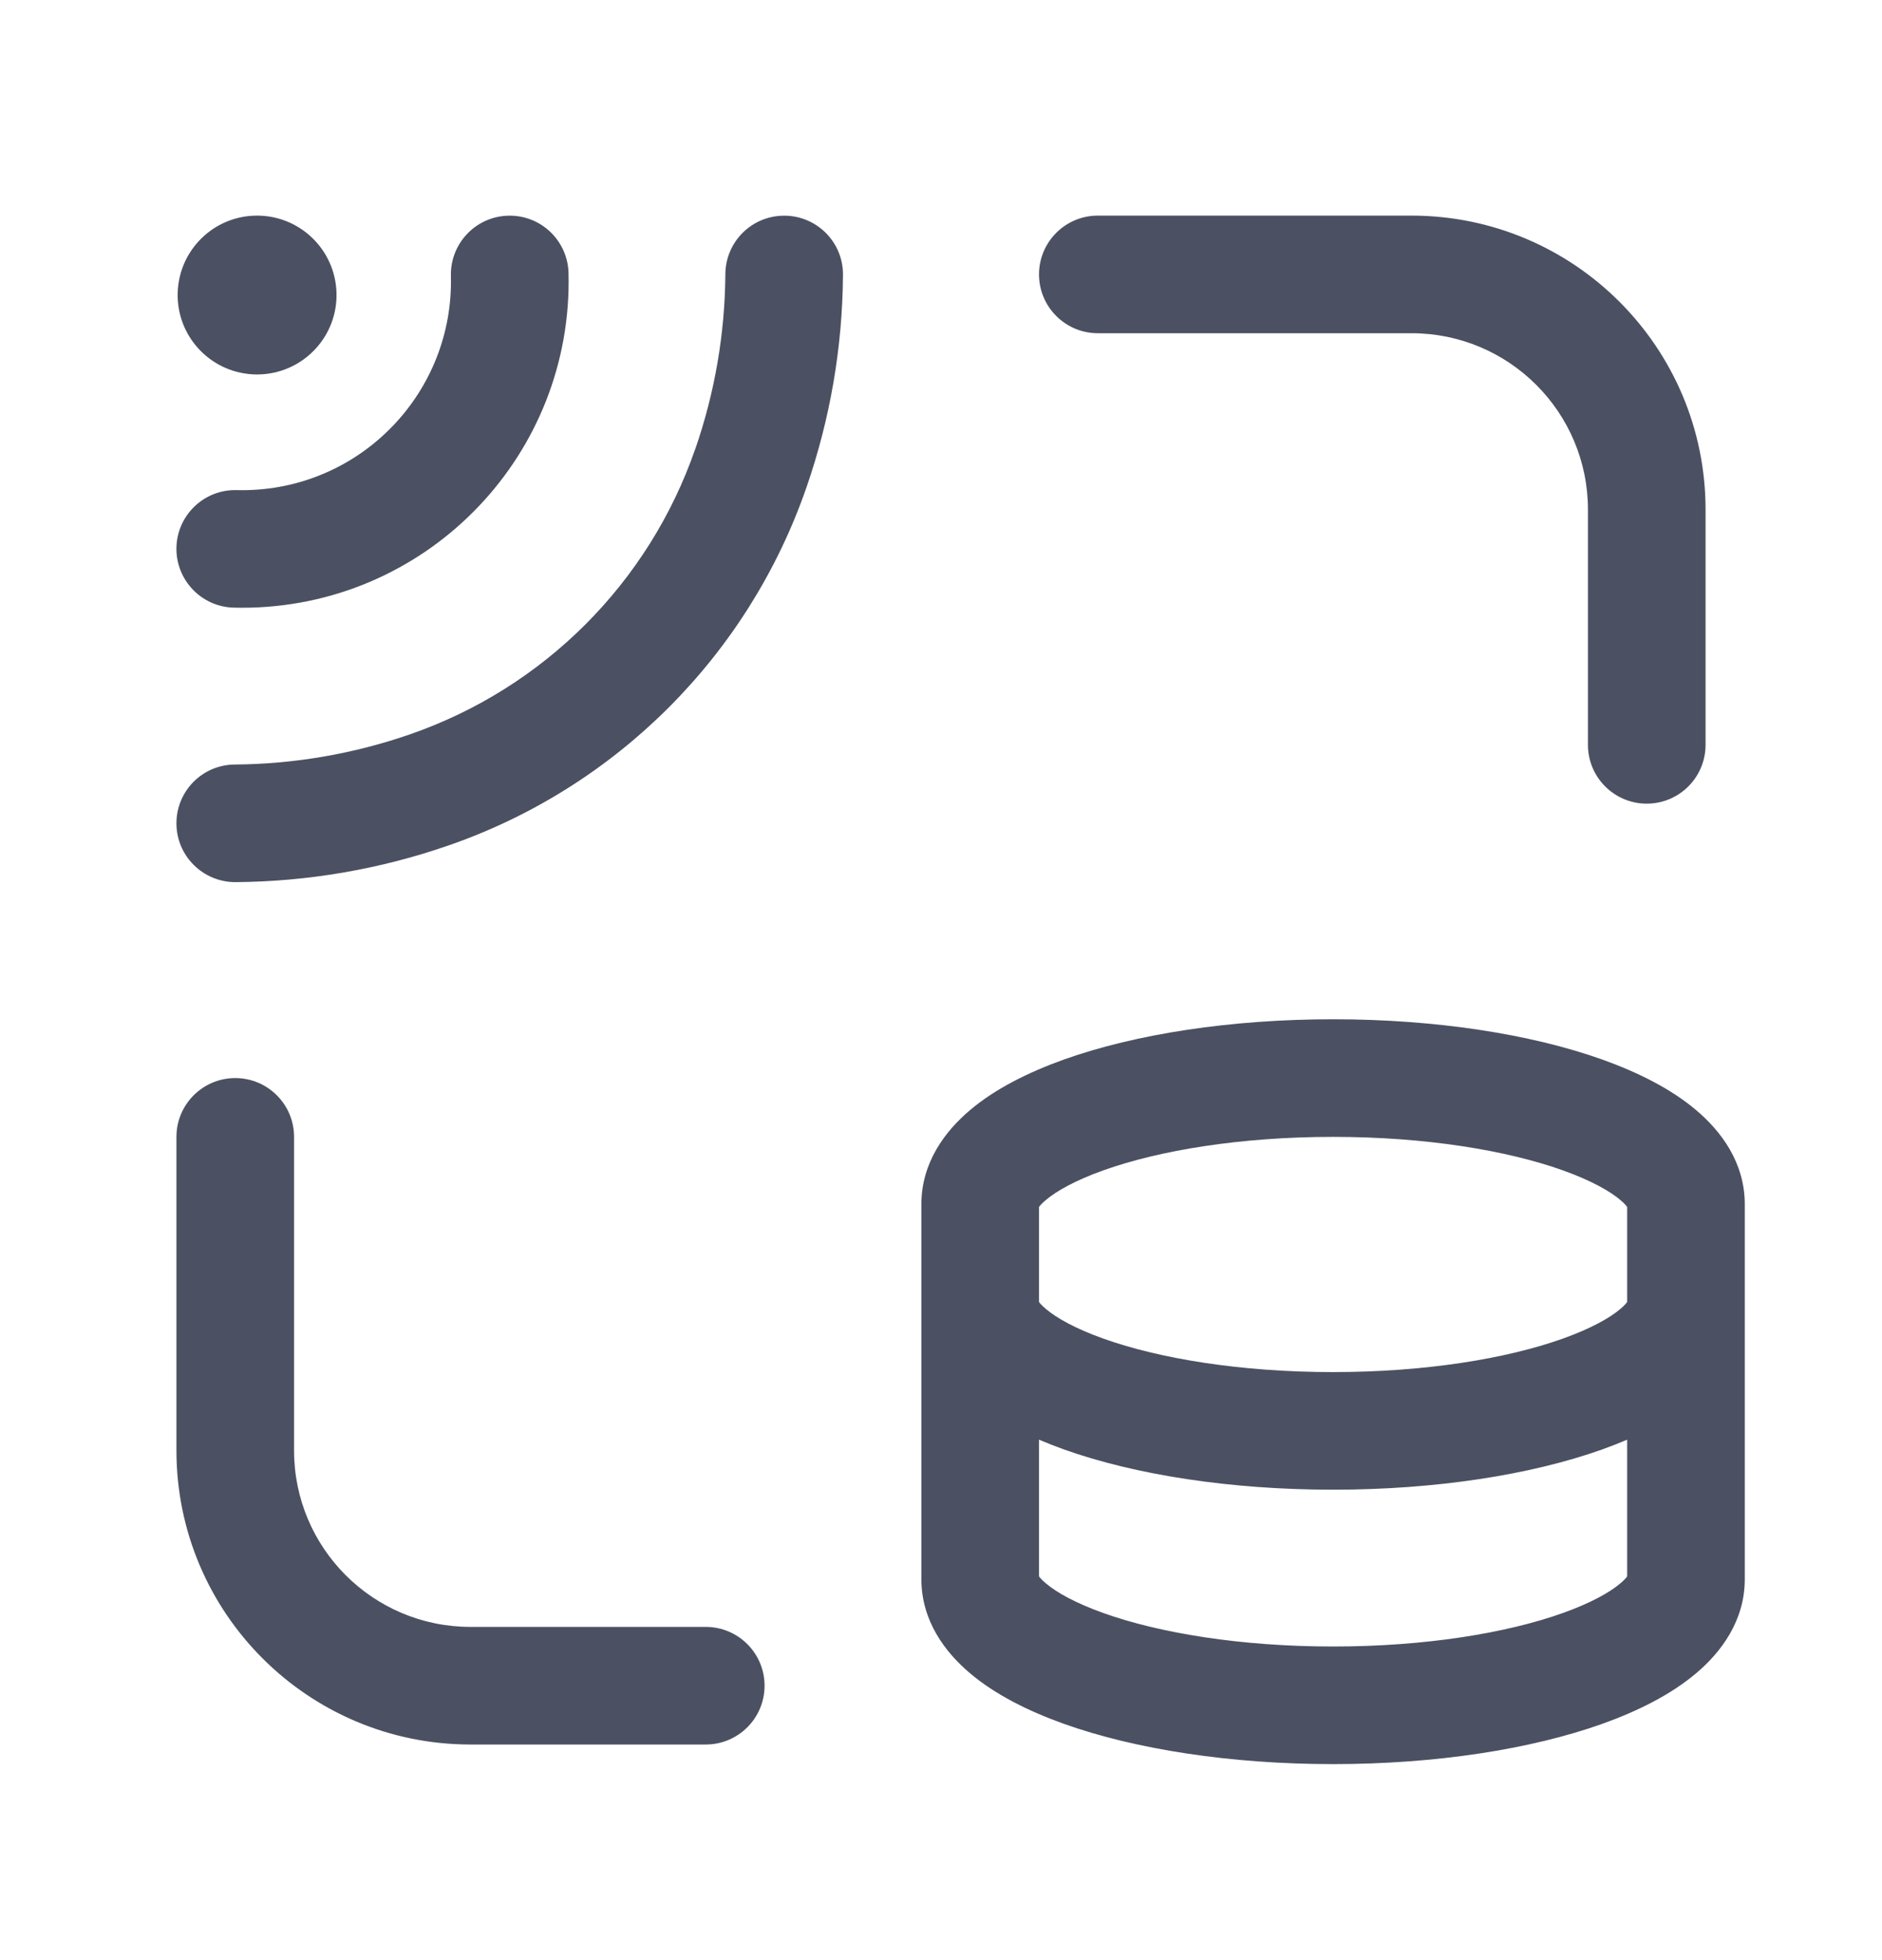 <svg width="24" height="25" viewBox="0 0 24 25" fill="none" xmlns="http://www.w3.org/2000/svg">
<path fill-rule="evenodd" clip-rule="evenodd" d="M13.25 3.5C13.25 3.086 13.586 2.75 14 2.75H18C20.071 2.75 21.75 4.429 21.75 6.5V9.5C21.75 9.914 21.414 10.25 21 10.25C20.586 10.25 20.25 9.914 20.25 9.5V6.5C20.25 5.257 19.243 4.25 18 4.25H14C13.586 4.25 13.25 3.914 13.25 3.5ZM3 13.75C3.414 13.75 3.75 14.086 3.75 14.5V18.5C3.75 19.743 4.757 20.75 6 20.75H9C9.414 20.75 9.75 21.086 9.75 21.5C9.75 21.914 9.414 22.25 9 22.25H6C3.929 22.25 2.25 20.571 2.25 18.5V14.5C2.25 14.086 2.586 13.75 3 13.75ZM3.278 2.75C2.731 2.75 2.283 3.185 2.266 3.732C2.249 4.279 2.67 4.74 3.216 4.774C3.257 4.777 3.299 4.777 3.341 4.774C3.887 4.74 4.308 4.279 4.291 3.732C4.274 3.185 3.826 2.75 3.278 2.75ZM6.481 2.751C6.895 2.74 7.239 3.067 7.25 3.481C7.309 5.78 5.494 7.691 3.196 7.75C3.124 7.752 3.052 7.752 2.981 7.75C2.567 7.74 2.24 7.395 2.25 6.981C2.261 6.567 2.605 6.24 3.019 6.251C3.065 6.252 3.111 6.252 3.157 6.251L3.157 6.251C4.627 6.213 5.788 4.99 5.75 3.52C5.74 3.106 6.067 2.761 6.481 2.751ZM10.75 3.505C10.753 3.091 10.419 2.753 10.005 2.751C9.59 2.748 9.253 3.082 9.25 3.496C9.245 4.256 9.115 5.01 8.866 5.728L8.865 5.729C8.274 7.434 6.934 8.775 5.228 9.366L5.228 9.366C4.51 9.615 3.755 9.745 2.995 9.751C2.58 9.753 2.247 10.092 2.25 10.506C2.253 10.92 2.591 11.253 3.005 11.251C3.93 11.244 4.847 11.086 5.72 10.783C7.859 10.042 9.541 8.36 10.283 6.22C10.586 5.347 10.744 4.43 10.75 3.505ZM13.25 15.394C13.262 15.377 13.287 15.347 13.338 15.305C13.472 15.191 13.71 15.056 14.07 14.927C14.784 14.672 15.82 14.5 17 14.5C18.18 14.5 19.216 14.672 19.93 14.927C20.29 15.056 20.529 15.191 20.663 15.305C20.713 15.347 20.738 15.377 20.75 15.394V16.606C20.738 16.623 20.713 16.653 20.663 16.695C20.529 16.809 20.29 16.944 19.93 17.073C19.216 17.328 18.18 17.5 17 17.5C15.82 17.5 14.784 17.328 14.07 17.073C13.71 16.944 13.472 16.809 13.338 16.695C13.287 16.653 13.262 16.623 13.25 16.606V15.394ZM11.75 16.643V15.357C11.75 14.829 12.052 14.427 12.37 14.159C12.691 13.887 13.112 13.677 13.566 13.514C14.48 13.188 15.695 13 17 13C18.305 13 19.52 13.188 20.434 13.514C20.888 13.677 21.309 13.887 21.63 14.159C21.948 14.427 22.25 14.829 22.25 15.357V16.643V20.143C22.25 20.671 21.948 21.073 21.63 21.341C21.309 21.613 20.888 21.823 20.434 21.986C19.52 22.312 18.305 22.5 17 22.5C15.695 22.5 14.48 22.312 13.566 21.986C13.112 21.823 12.691 21.613 12.37 21.341C12.052 21.073 11.75 20.671 11.75 20.143V16.643ZM20.75 18.362V20.106C20.738 20.123 20.713 20.153 20.663 20.195C20.529 20.309 20.29 20.444 19.93 20.573C19.216 20.828 18.18 21 17 21C15.82 21 14.784 20.828 14.07 20.573C13.71 20.444 13.472 20.309 13.338 20.195C13.287 20.153 13.262 20.123 13.25 20.106V18.362C13.353 18.406 13.458 18.447 13.566 18.486C14.48 18.812 15.695 19 17 19C18.305 19 19.52 18.812 20.434 18.486C20.542 18.447 20.647 18.406 20.75 18.362Z" fill="#4B5162"/>
</svg>

